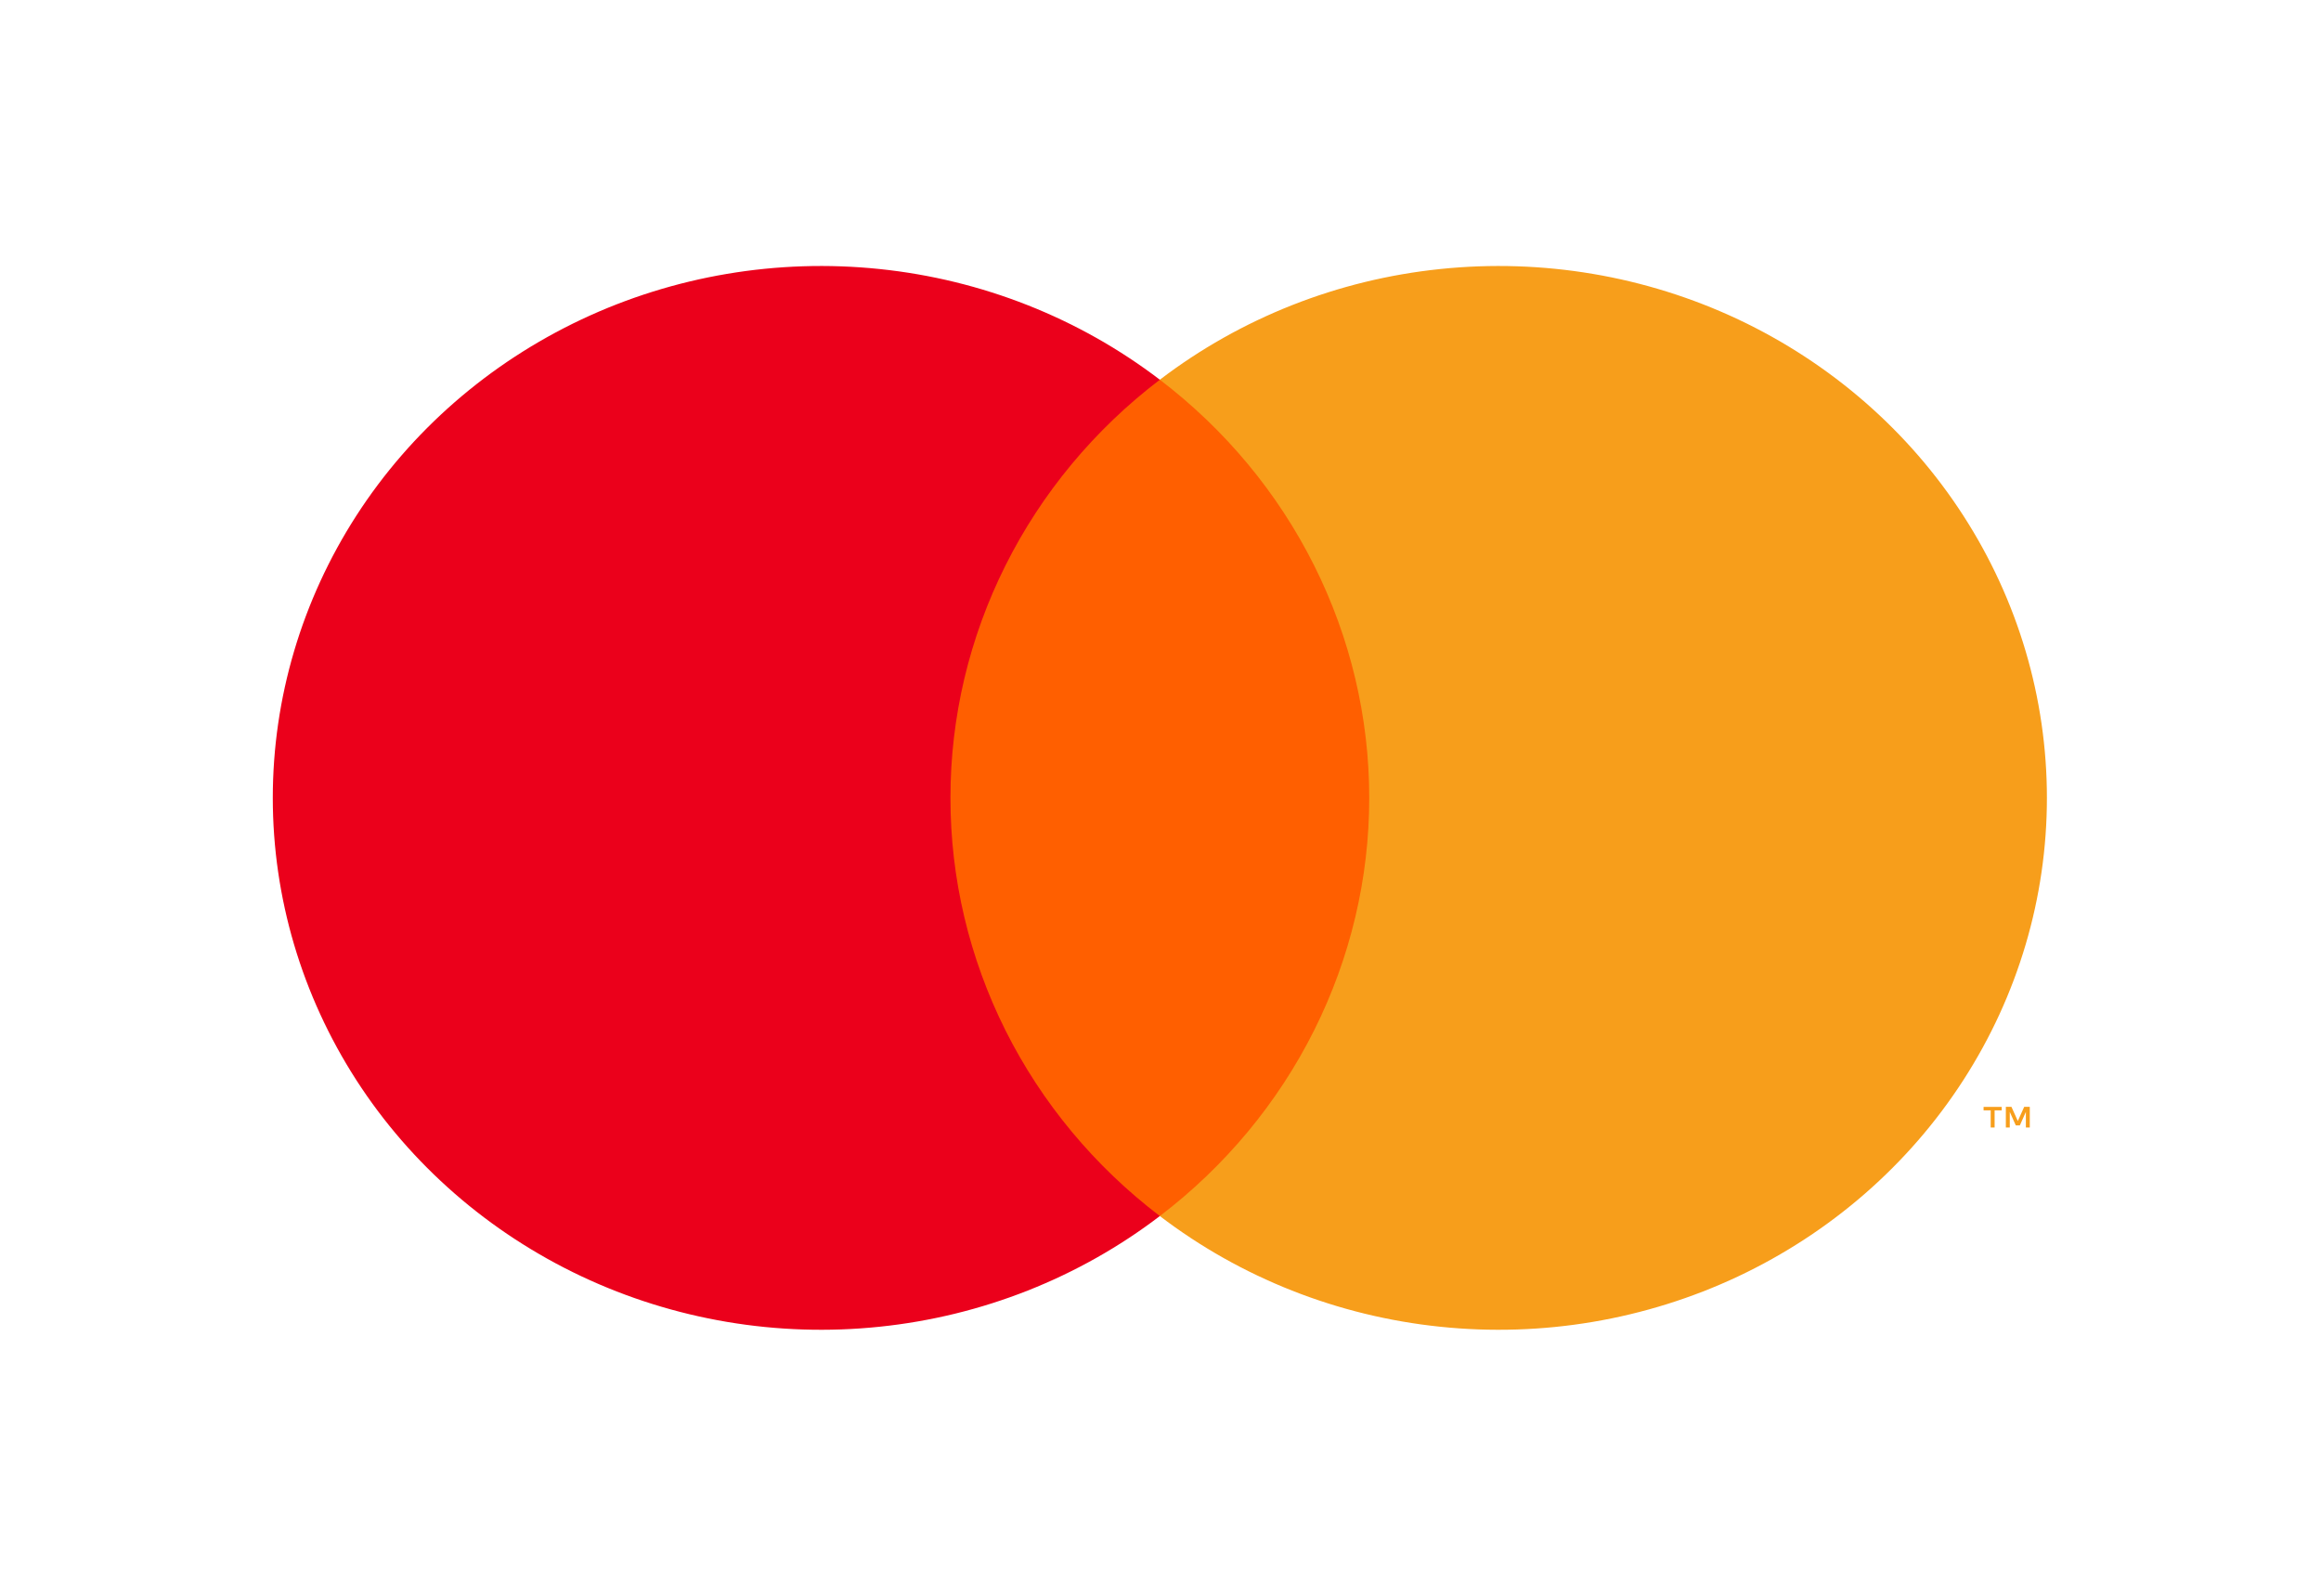 <svg width="32" height="22" viewBox="0 0 32 22" fill="none" xmlns="http://www.w3.org/2000/svg">
<g id="Icon Mastercard">
<g id="Vectors">
<path id="Vector" d="M19.298 5.235H12.684V16.765H19.298V5.235Z" fill="#FF5F00"/>
<path id="Vector_2" d="M13.104 11C13.103 9.89 13.363 8.793 13.863 7.795C14.363 6.796 15.091 5.92 15.991 5.235C14.876 4.384 13.537 3.855 12.127 3.709C10.717 3.562 9.292 3.803 8.017 4.404C6.741 5.006 5.665 5.943 4.913 7.109C4.161 8.276 3.761 9.624 3.761 11C3.761 12.376 4.161 13.724 4.913 14.891C5.665 16.057 6.741 16.994 8.017 17.596C9.292 18.197 10.717 18.438 12.127 18.291C13.537 18.145 14.876 17.616 15.991 16.765C15.091 16.08 14.363 15.204 13.863 14.206C13.363 13.207 13.103 12.111 13.104 11Z" fill="#EB001B"/>
<path id="Vector_3" d="M28.221 11C28.221 12.376 27.822 13.724 27.069 14.891C26.317 16.057 25.241 16.994 23.966 17.596C22.69 18.197 21.266 18.438 19.856 18.291C18.445 18.145 17.106 17.616 15.991 16.765C16.891 16.079 17.618 15.204 18.118 14.205C18.618 13.206 18.878 12.11 18.878 11C18.878 9.89 18.618 8.794 18.118 7.795C17.618 6.796 16.891 5.921 15.991 5.235C17.106 4.384 18.445 3.855 19.856 3.709C21.266 3.562 22.69 3.803 23.966 4.404C25.241 5.006 26.317 5.943 27.069 7.109C27.822 8.276 28.221 9.624 28.221 11Z" fill="#F79E1B"/>
<path id="Vector_4" d="M27.5 15.544V15.308H27.598V15.26H27.348V15.308H27.446V15.544H27.5ZM27.985 15.544V15.259H27.908L27.82 15.455L27.732 15.259H27.655V15.544H27.709V15.329L27.792 15.515H27.848L27.931 15.329V15.544H27.985Z" fill="#F79E1B"/>
</g>
</g>
</svg>
